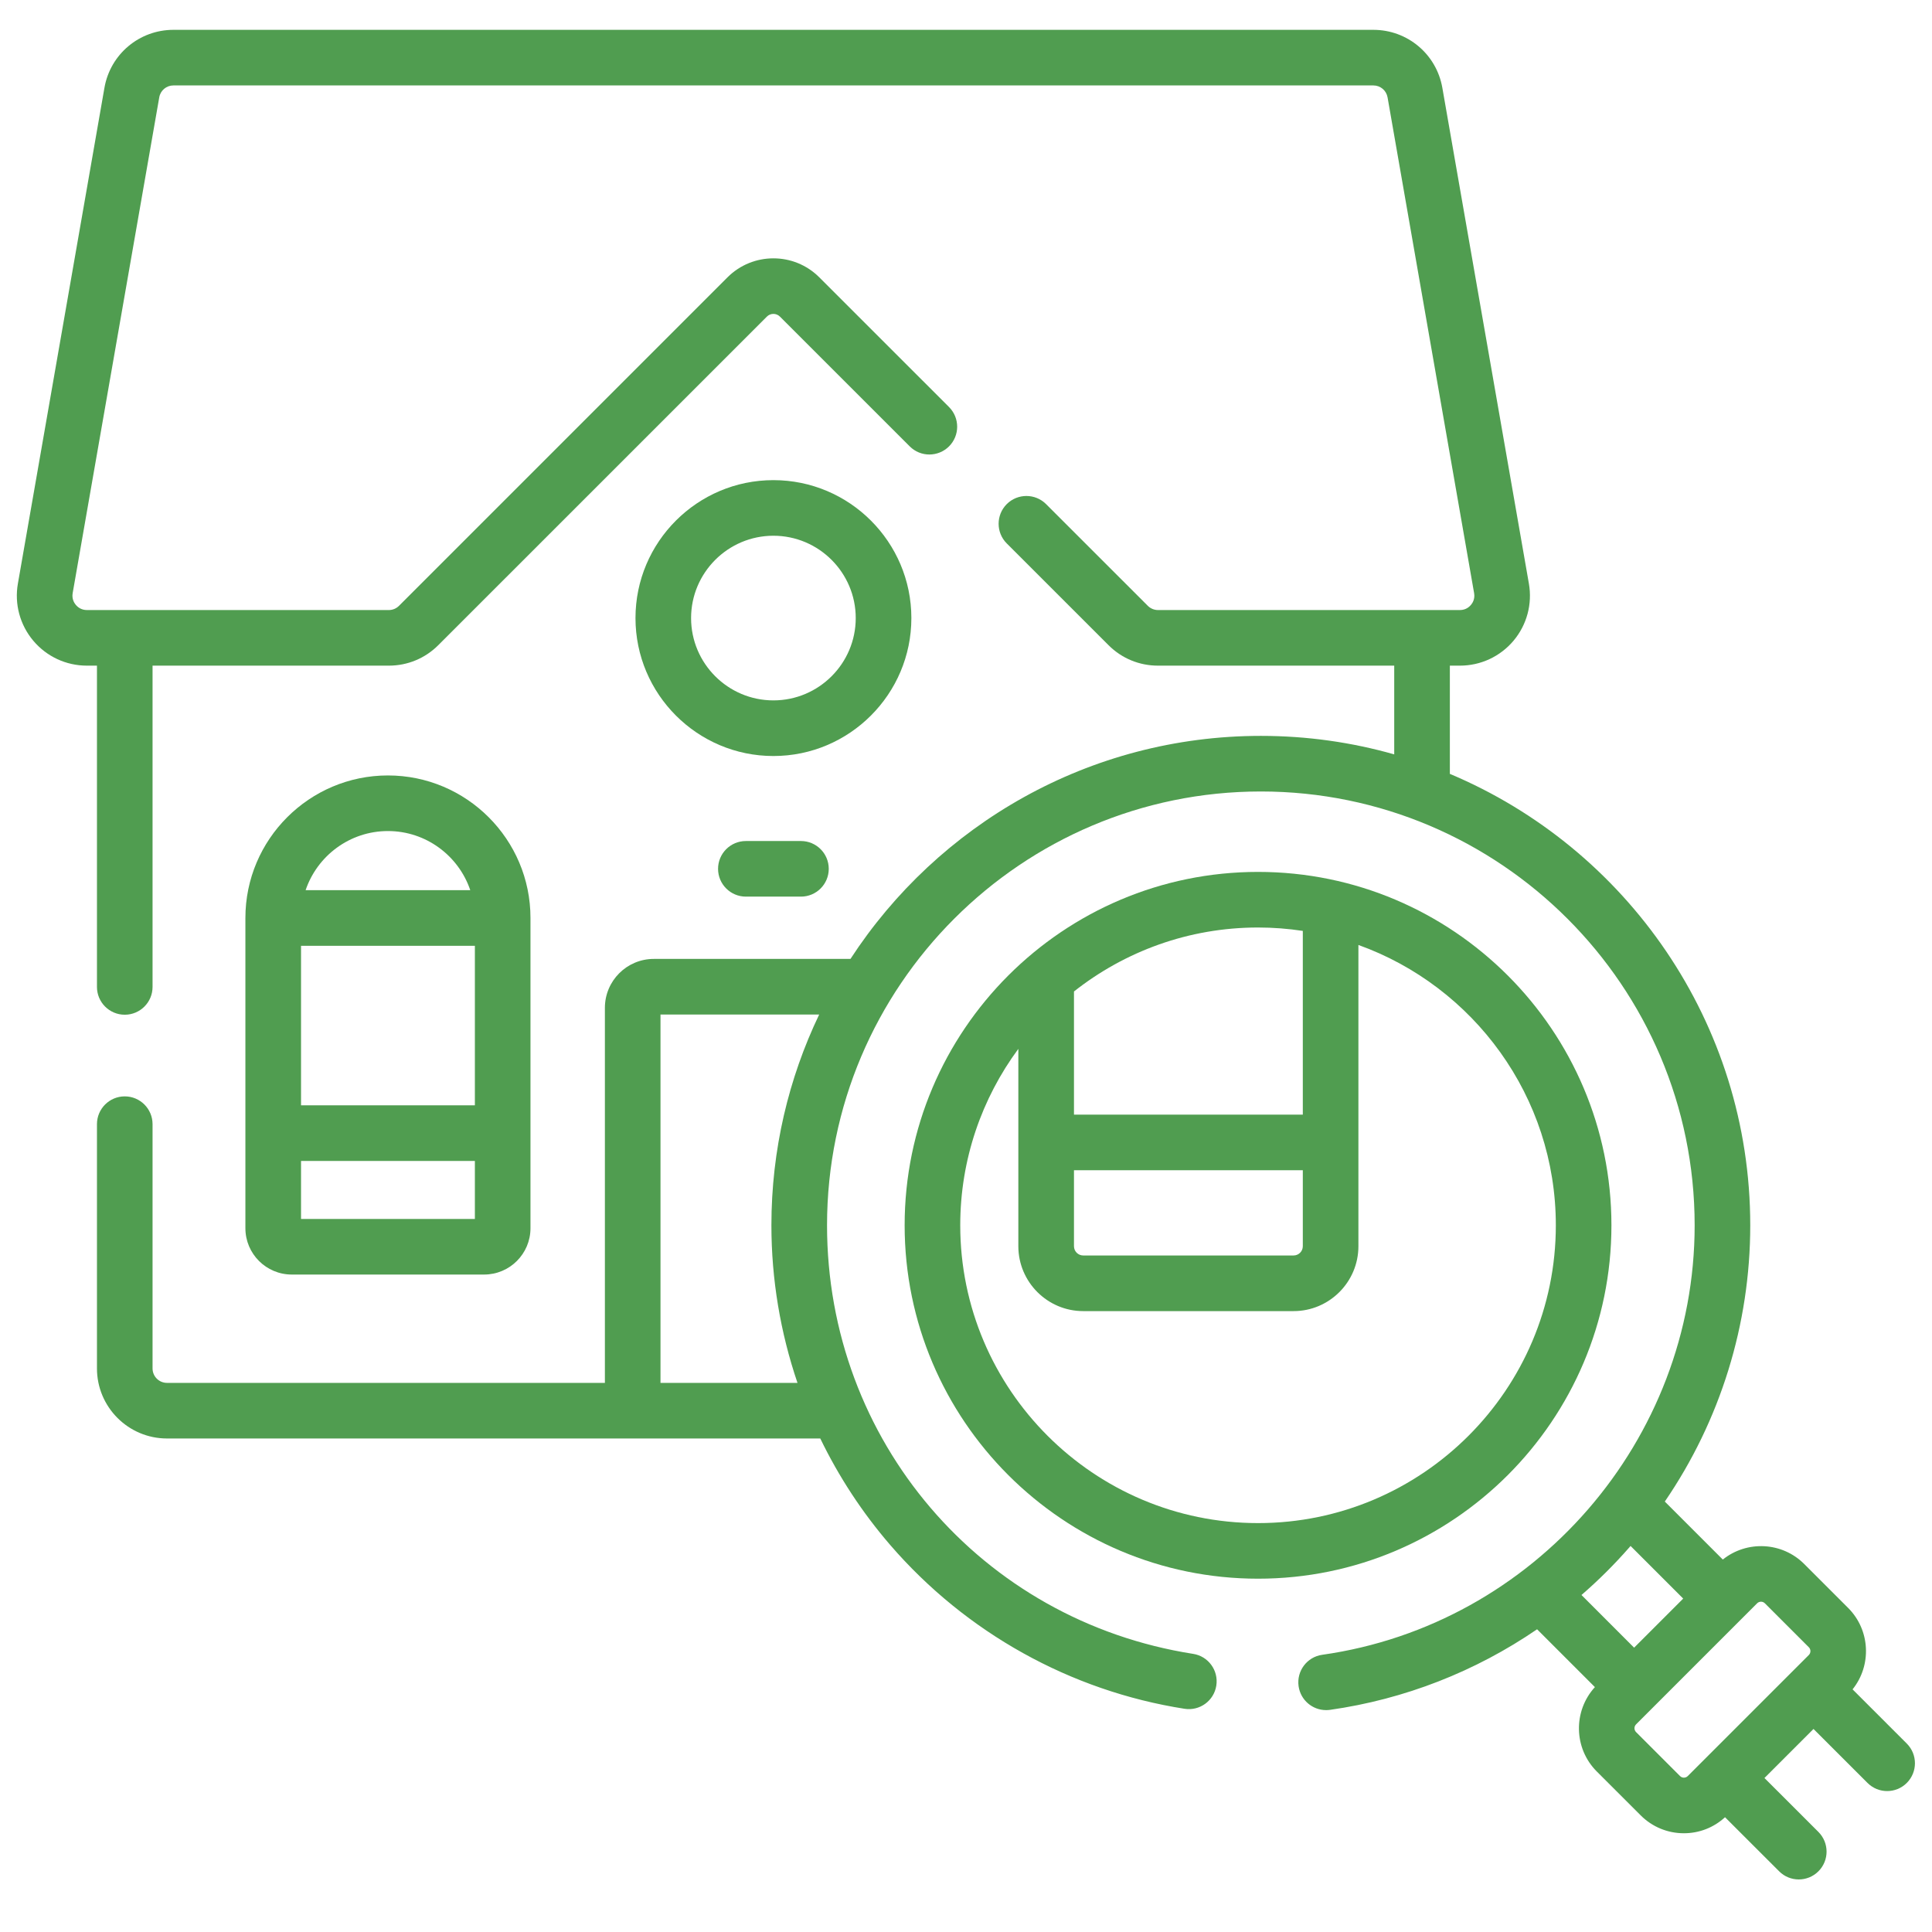 <svg width="54" height="54" viewBox="0 0 54 54" fill="none" xmlns="http://www.w3.org/2000/svg">
    <g clip-path="url(#clip0_13203_12449)">
        <path d="M6.859 34.329C6.859 35.044 7.44 35.624 8.155 35.624H13.531C14.246 35.624 14.827 35.044 14.827 34.329V25.657C14.827 23.461 13.04 21.674 10.843 21.674C8.647 21.674 6.859 23.461 6.859 25.657L6.859 34.329ZM13.273 26.435V30.894H8.414V26.435H13.273ZM8.414 34.07V32.449H13.273V34.07H8.414ZM10.843 23.228C11.911 23.228 12.819 23.921 13.144 24.88H8.542C8.867 23.921 9.775 23.228 10.843 23.228Z" fill="#509D50"/>
        <path d="M25.473 17.275C25.473 15.149 23.743 13.42 21.617 13.42C19.491 13.42 17.762 15.149 17.762 17.275C17.762 19.401 19.491 21.131 21.617 21.131C23.743 21.131 25.473 19.401 25.473 17.275ZM21.617 19.576C20.348 19.576 19.316 18.544 19.316 17.275C19.316 16.007 20.348 14.974 21.617 14.974C22.886 14.974 23.918 16.007 23.918 17.275C23.918 18.544 22.886 19.576 21.617 19.576Z" fill="#509D50"/>
        <path d="M20.848 23.507C20.418 23.507 20.07 23.855 20.07 24.284C20.07 24.713 20.418 25.061 20.848 25.061H22.387C22.816 25.061 23.164 24.713 23.164 24.284C23.164 23.855 22.816 23.507 22.387 23.507H20.848Z" fill="#509D50"/>
        <path d="M53.296 48.734L51.78 47.218C52.318 46.548 52.277 45.563 51.656 44.942L50.428 43.714C49.807 43.093 48.823 43.052 48.153 43.59L46.532 41.969C48.081 39.706 48.92 37.018 48.92 34.248C48.92 28.576 45.451 23.701 40.524 21.63V18.605H40.806C41.385 18.605 41.931 18.351 42.304 17.908C42.676 17.464 42.833 16.883 42.733 16.312L40.314 2.454C40.15 1.515 39.34 0.834 38.386 0.834H4.847C3.894 0.834 3.083 1.515 2.919 2.454L0.5 16.312C0.4 16.883 0.557 17.464 0.93 17.908C1.303 18.351 1.848 18.605 2.428 18.605H2.71V27.585C2.71 28.014 3.058 28.362 3.487 28.362C3.916 28.362 4.264 28.014 4.264 27.585V18.605H10.867C11.39 18.605 11.881 18.402 12.251 18.032L21.434 8.85C21.535 8.748 21.699 8.748 21.8 8.85L25.427 12.476C25.73 12.78 26.222 12.779 26.526 12.476C26.829 12.173 26.829 11.681 26.526 11.377L22.899 7.751C22.192 7.044 21.042 7.044 20.334 7.751L11.152 16.933C11.076 17.009 10.975 17.051 10.867 17.051H2.428C2.265 17.051 2.165 16.961 2.12 16.908C2.075 16.854 2.003 16.74 2.031 16.579L4.451 2.722C4.484 2.528 4.651 2.388 4.847 2.388H38.386C38.583 2.388 38.749 2.528 38.783 2.722L41.202 16.579C41.23 16.74 41.159 16.854 41.114 16.907C41.069 16.961 40.969 17.051 40.806 17.051H32.366C32.26 17.051 32.157 17.008 32.082 16.933L29.238 14.09C28.935 13.787 28.443 13.787 28.139 14.09C27.836 14.394 27.836 14.886 28.139 15.189L30.983 18.032C31.352 18.402 31.844 18.605 32.366 18.605H38.969V21.085C37.784 20.748 36.533 20.568 35.241 20.568C30.442 20.568 26.213 23.052 23.771 26.802H18.273C17.52 26.802 16.907 27.415 16.907 28.169V38.652H4.667C4.445 38.652 4.264 38.471 4.264 38.249V31.421C4.264 30.992 3.916 30.644 3.487 30.644C3.058 30.644 2.71 30.992 2.71 31.421V38.249C2.71 39.328 3.588 40.206 4.667 40.206H22.927C23.443 41.272 24.097 42.273 24.881 43.182C27 45.636 29.922 47.262 33.108 47.761C33.532 47.828 33.93 47.538 33.996 47.114C34.063 46.69 33.773 46.292 33.349 46.226C27.419 45.297 23.116 40.26 23.116 34.248C23.116 27.562 28.555 22.122 35.241 22.122C41.927 22.122 47.366 27.562 47.366 34.248C47.366 40.251 42.891 45.412 36.956 46.252C36.531 46.312 36.236 46.705 36.296 47.13C36.351 47.518 36.683 47.798 37.064 47.798C37.1 47.798 37.137 47.796 37.174 47.791C39.262 47.495 41.24 46.718 42.962 45.539L44.578 47.155C43.967 47.824 43.983 48.865 44.63 49.513L45.858 50.74C46.18 51.062 46.609 51.24 47.065 51.24C47.495 51.24 47.9 51.081 48.215 50.792L49.727 52.303C49.878 52.455 50.077 52.531 50.276 52.531C50.475 52.531 50.674 52.455 50.826 52.303C51.129 52 51.129 51.508 50.826 51.204L49.317 49.696L50.688 48.325L52.197 49.833C52.349 49.985 52.547 50.061 52.746 50.061C52.945 50.061 53.144 49.985 53.296 49.833C53.599 49.529 53.599 49.037 53.296 48.734ZM18.461 38.652V28.357H22.896C22.041 30.142 21.561 32.14 21.561 34.248C21.561 35.758 21.812 37.245 22.29 38.652H18.461ZM45.537 43.254C45.55 43.239 45.562 43.224 45.575 43.21L47.046 44.681L45.674 46.053L44.203 44.581C44.675 44.172 45.121 43.729 45.537 43.254ZM47.065 49.686C47.036 49.686 46.994 49.678 46.957 49.641L45.729 48.413C45.669 48.353 45.669 48.256 45.729 48.196L49.112 44.813C49.142 44.783 49.181 44.768 49.221 44.768C49.26 44.768 49.299 44.783 49.329 44.813L50.557 46.041C50.617 46.1 50.617 46.198 50.557 46.258L47.174 49.641C47.137 49.678 47.094 49.686 47.065 49.686Z" fill="#509D50"/>
        <path d="M45.04 34.248C45.04 28.801 40.609 24.37 35.163 24.37C29.716 24.37 25.285 28.801 25.285 34.248C25.285 39.694 29.716 44.125 35.163 44.125C40.609 44.125 45.04 39.694 45.04 34.248ZM30.018 32.708H36.414V34.832C36.414 34.975 36.298 35.091 36.155 35.091H30.277C30.134 35.091 30.018 34.975 30.018 34.832V32.708ZM36.414 26.019V31.154H30.018V27.712C31.435 26.594 33.222 25.924 35.163 25.924C35.588 25.924 36.006 25.957 36.414 26.019ZM35.163 42.571C30.573 42.571 26.839 38.837 26.839 34.248C26.839 32.403 27.444 30.697 28.463 29.316V34.832C28.463 35.832 29.277 36.646 30.277 36.646H36.155C37.155 36.646 37.968 35.832 37.968 34.832V26.412C41.181 27.566 43.486 30.642 43.486 34.248C43.486 38.837 39.752 42.571 35.163 42.571Z" fill="#509D50"/>
    </g>
    <defs>
        <clipPath id="clip0_13203_12449">
            <rect width="53.053" height="53.053" fill="white" transform="translate(0.475 0.156)"/>
        </clipPath>
    </defs>
</svg>